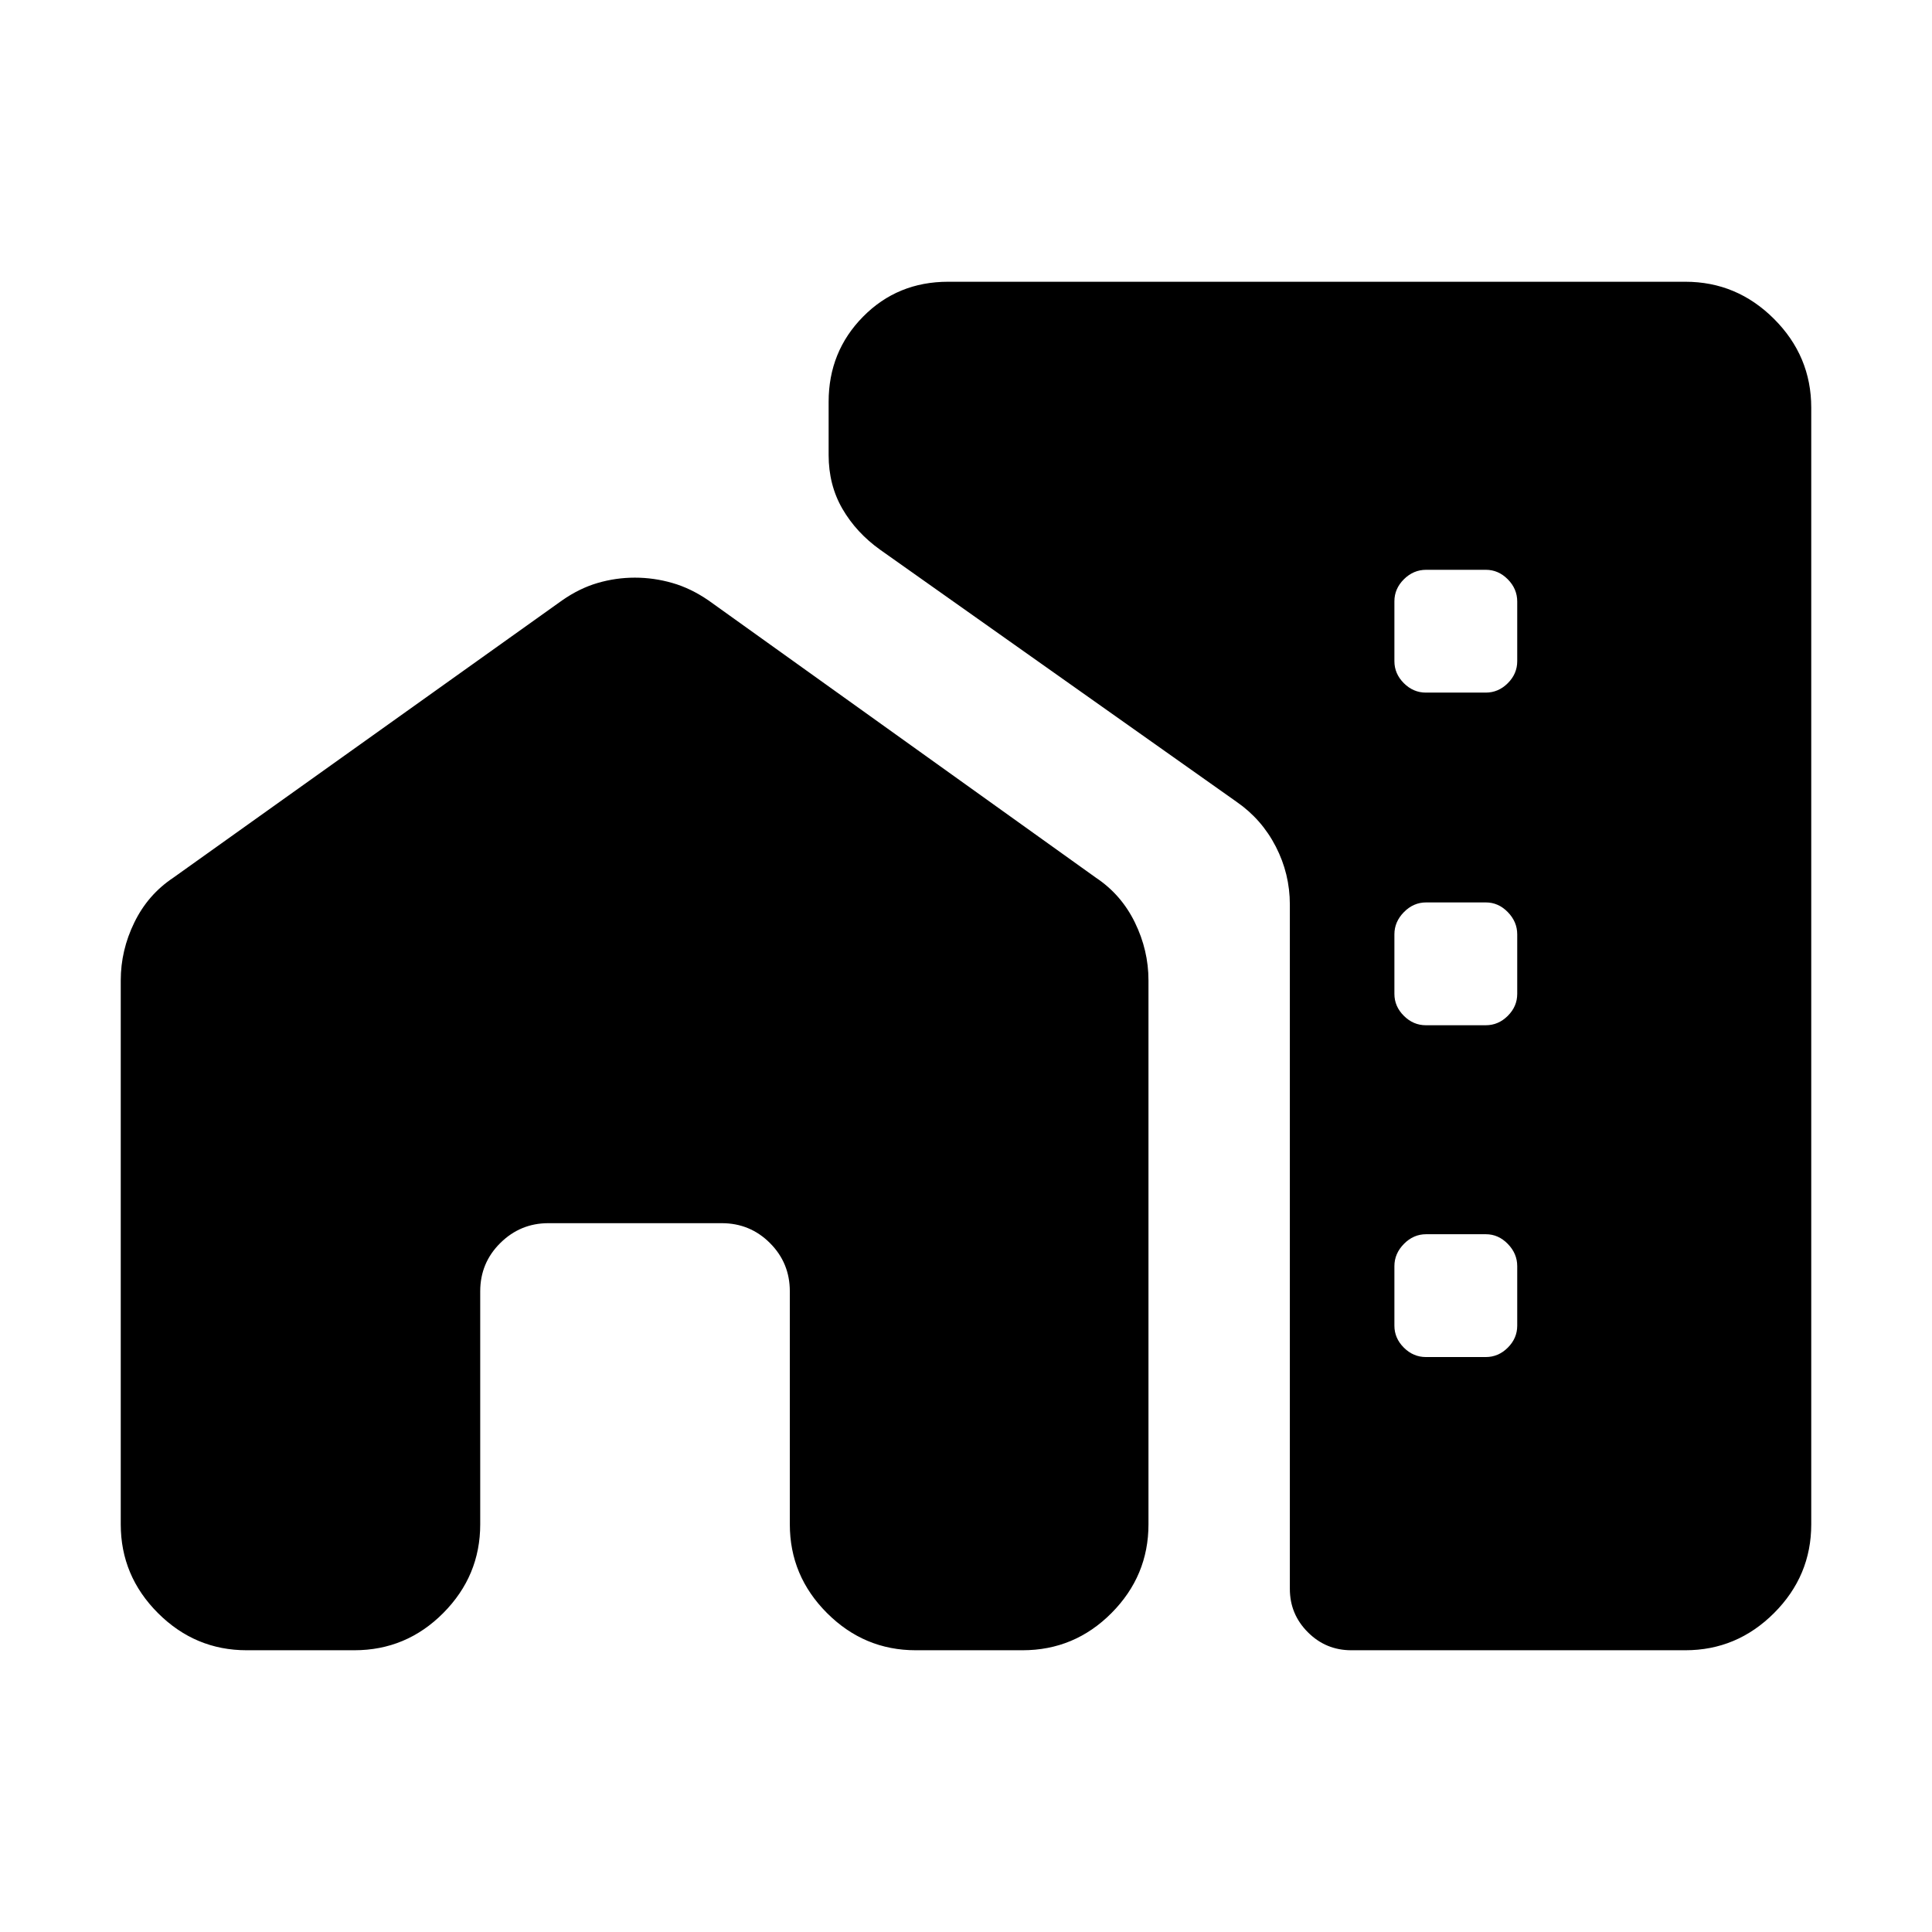<svg xmlns="http://www.w3.org/2000/svg" height="40" viewBox="0 -960 960 960" width="40"><path d="M60-472.85q0-14.97 6.76-28.8 6.75-13.84 19.32-22.2l193.23-137.82q8.64-6.03 17.68-8.66 9.04-2.64 18.48-2.64 9.43 0 18.6 2.64 9.18 2.63 17.96 8.66l192.56 137.82q12.56 8.36 19.32 22.2 6.76 13.83 6.76 28.8v270.28q0 25.61-18.38 44.09Q533.91-140 508.1-140h-53.08q-25.6 0-44.08-18.48-18.48-18.48-18.48-44.09v-115.79q0-14.1-9.87-23.97-9.87-9.88-23.97-9.88h-86.16q-13.91 0-23.88 9.88-9.96 9.87-9.96 23.97v115.79q0 25.61-18.38 44.09Q201.86-140 176.05-140h-53.48q-25.61 0-44.09-18.48Q60-176.96 60-202.57v-270.28Zm840-284.58v554.86q0 25.61-18.48 44.09Q863.04-140 837.43-140h-166q-12.62 0-21.56-8.95-8.95-8.94-8.95-21.56v-340.03q0-15.24-6.99-28.81-6.98-13.57-19.5-22.24L437.38-686.81q-11.92-8.52-18.78-20.35-6.86-11.84-6.86-26.74v-26.41q0-25 17.12-42.34Q445.97-820 471.13-820h366.3q25.61 0 44.09 18.48Q900-783.04 900-757.43ZM708.52-615.85h29.76q6.26 0 10.94-4.68t4.68-10.91v-29.66q0-6.31-4.68-11.04-4.68-4.73-10.92-4.73h-29.66q-6.31 0-11.04 4.69-4.73 4.7-4.73 10.96v29.76q0 6.25 4.7 10.93 4.69 4.68 10.95 4.68Zm0 165.29h29.76q6.26 0 10.94-4.68 4.68-4.67 4.68-10.9v-29.6q0-6.23-4.68-11.04-4.68-4.81-10.92-4.81h-29.66q-6.31 0-11.04 4.81-4.73 4.81-4.73 11.04v29.6q0 6.23 4.7 10.9 4.69 4.68 10.95 4.68Zm0 164.87h29.76q6.26 0 10.94-4.67 4.68-4.68 4.68-10.91v-29.6q0-6.23-4.68-11.04-4.68-4.81-10.92-4.81h-29.66q-6.31 0-11.04 4.81-4.73 4.81-4.73 11.04v29.6q0 6.23 4.7 10.91 4.69 4.67 10.95 4.67Z"/></svg>
